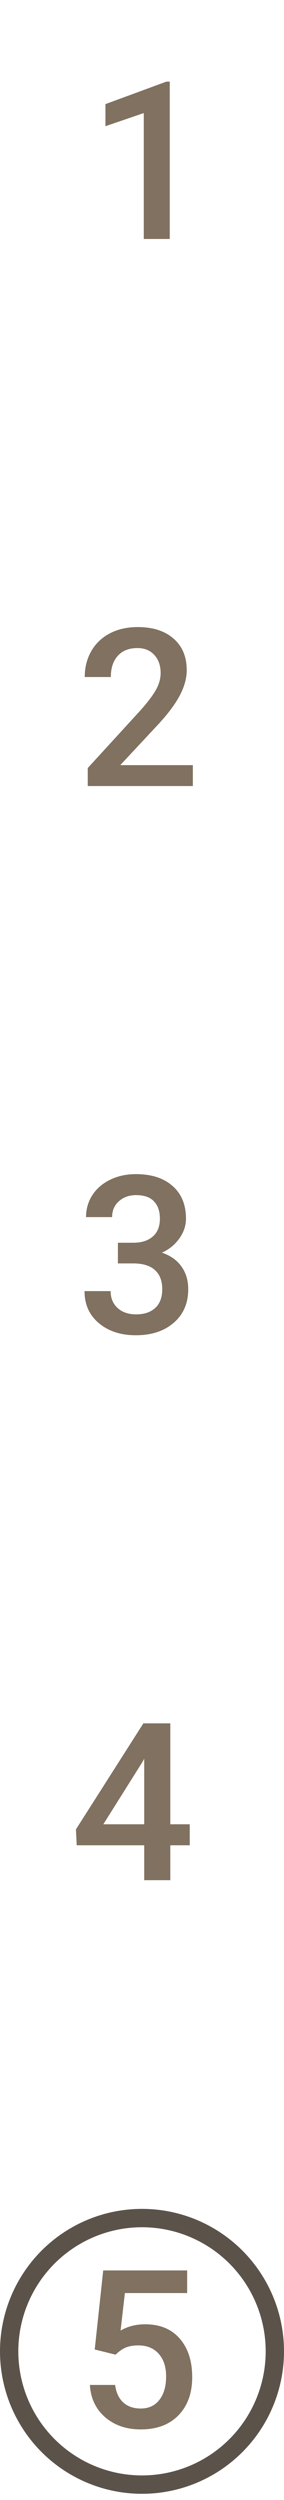 <svg width="31" height="272" viewBox="0 0 31 272" fill="none" xmlns="http://www.w3.org/2000/svg">
<path d="M18.59 198.478H20.711V200.763H18.59V204.56H15.742V200.763H8.371L8.289 199.028L15.649 187.497H18.59V198.478ZM11.278 198.478H15.742V191.353L15.531 191.728L11.278 198.478Z" fill="#807160"/>
<path d="M10.339 255.619L11.265 247.018H20.429V249.479H13.632L13.163 253.557C13.952 253.104 14.843 252.877 15.835 252.877C17.46 252.877 18.722 253.396 19.62 254.436C20.527 255.475 20.98 256.873 20.98 258.631C20.98 260.365 20.48 261.748 19.48 262.779C18.48 263.803 17.109 264.314 15.367 264.314C13.804 264.314 12.507 263.873 11.476 262.99C10.452 262.1 9.898 260.928 9.812 259.475H12.566C12.675 260.303 12.972 260.939 13.456 261.385C13.941 261.822 14.573 262.041 15.355 262.041C16.23 262.041 16.909 261.729 17.394 261.104C17.886 260.479 18.132 259.627 18.132 258.549C18.132 257.51 17.863 256.689 17.323 256.088C16.784 255.479 16.042 255.174 15.097 255.174C14.581 255.174 14.144 255.244 13.784 255.385C13.425 255.518 13.034 255.783 12.613 256.182L10.339 255.619Z" fill="#807160"/>
<path d="M12.87 135.207H14.605C15.48 135.199 16.171 134.973 16.679 134.527C17.195 134.082 17.452 133.438 17.452 132.594C17.452 131.781 17.238 131.152 16.808 130.707C16.386 130.254 15.738 130.027 14.863 130.027C14.097 130.027 13.468 130.25 12.976 130.695C12.484 131.133 12.238 131.707 12.238 132.418H9.39C9.39 131.543 9.62 130.746 10.081 130.027C10.55 129.309 11.198 128.75 12.027 128.352C12.863 127.945 13.796 127.742 14.827 127.742C16.53 127.742 17.866 128.172 18.835 129.031C19.812 129.883 20.3 131.07 20.3 132.594C20.3 133.359 20.054 134.082 19.562 134.762C19.077 135.434 18.448 135.941 17.675 136.285C18.613 136.605 19.323 137.109 19.808 137.797C20.3 138.484 20.546 139.305 20.546 140.258C20.546 141.789 20.019 143.008 18.964 143.914C17.917 144.82 16.538 145.273 14.827 145.273C13.187 145.273 11.843 144.836 10.796 143.961C9.749 143.086 9.226 141.922 9.226 140.469H12.073C12.073 141.219 12.323 141.828 12.823 142.297C13.331 142.766 14.011 143 14.863 143C15.745 143 16.441 142.766 16.948 142.297C17.456 141.828 17.71 141.148 17.71 140.258C17.71 139.359 17.445 138.668 16.913 138.184C16.382 137.699 15.593 137.457 14.546 137.457H12.87V135.207Z" fill="#807160"/>
<path d="M21.05 85.519H9.577V83.562L15.261 77.363C16.081 76.449 16.663 75.688 17.007 75.078C17.359 74.461 17.534 73.844 17.534 73.227C17.534 72.414 17.304 71.758 16.843 71.258C16.39 70.758 15.777 70.508 15.003 70.508C14.081 70.508 13.367 70.789 12.859 71.352C12.351 71.914 12.097 72.684 12.097 73.66H9.249C9.249 72.621 9.484 71.688 9.952 70.859C10.429 70.023 11.105 69.375 11.98 68.914C12.863 68.453 13.878 68.223 15.027 68.223C16.683 68.223 17.988 68.641 18.941 69.477C19.902 70.305 20.382 71.453 20.382 72.922C20.382 73.773 20.14 74.668 19.655 75.606C19.179 76.535 18.394 77.594 17.3 78.781L13.128 83.246H21.05V85.519Z" fill="#807160"/>
<path d="M18.528 26H15.692V12.301L11.509 13.73V11.328L18.165 8.879H18.528V26Z" fill="#807160"/>
<circle cx="15.5" cy="255.82" r="14.5" stroke="#5B534A" stroke-width="2"/>
</svg>

